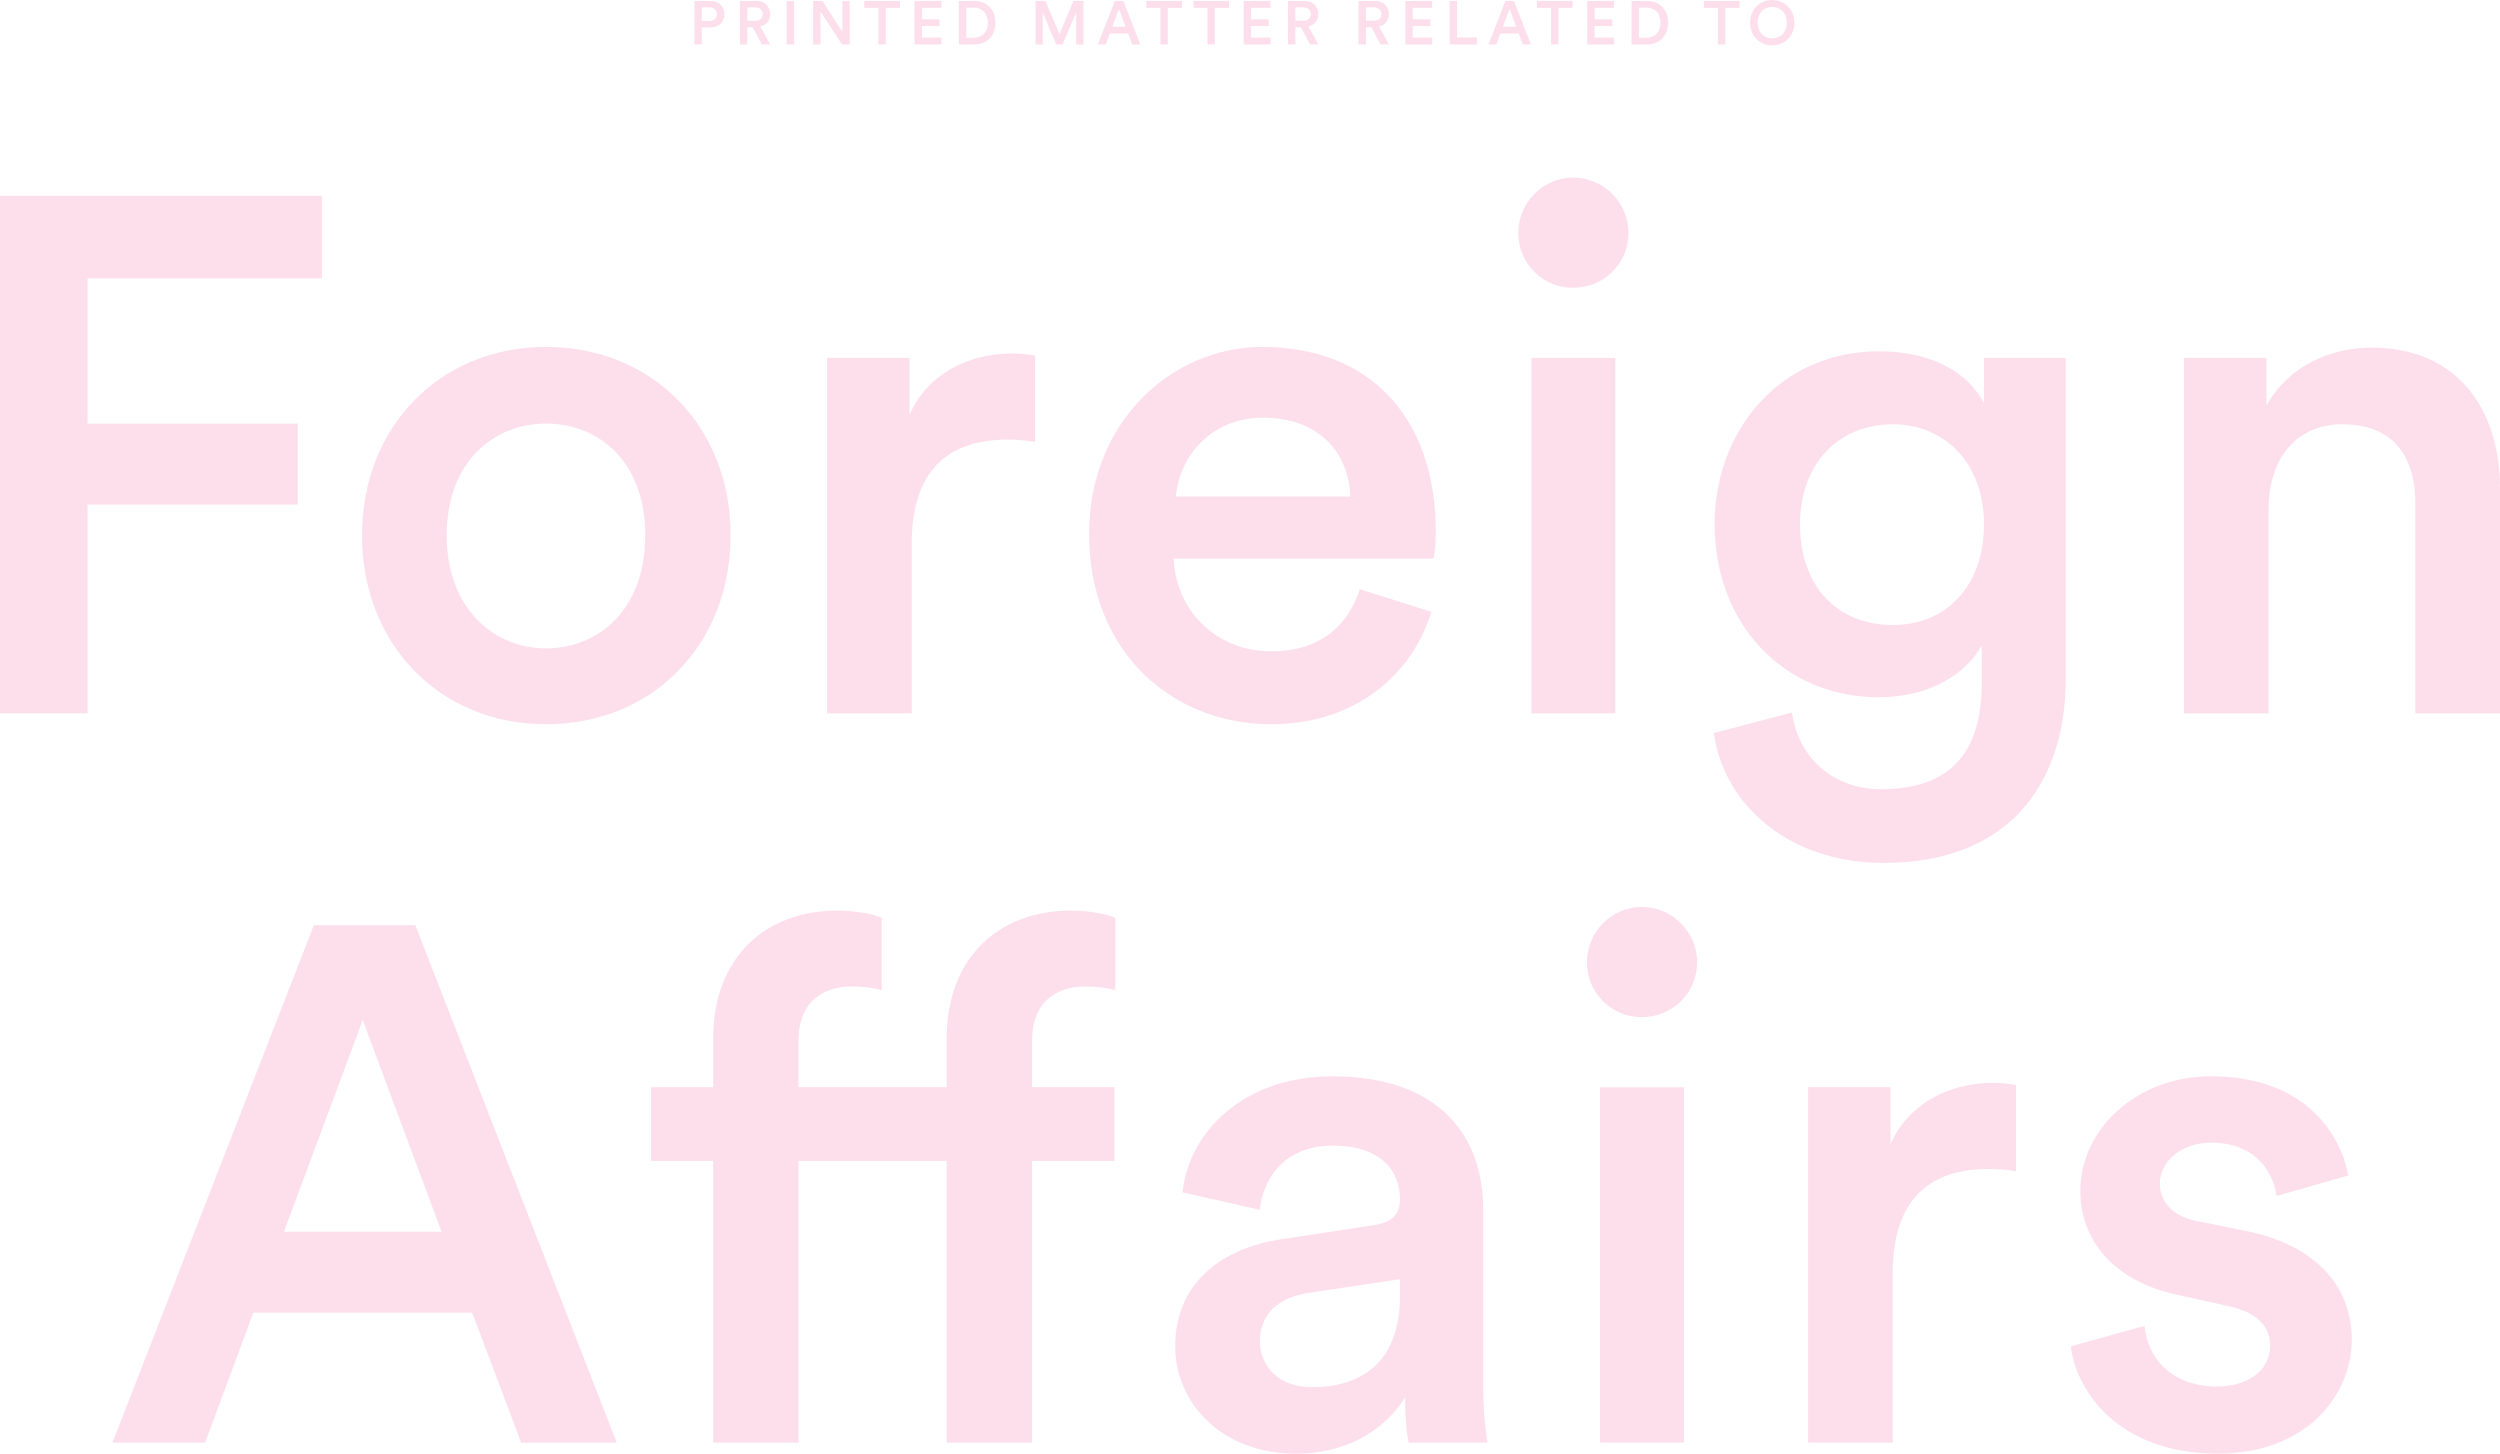 <?xml version="1.0" encoding="utf-8"?>
<!-- Generator: Adobe Illustrator 16.0.0, SVG Export Plug-In . SVG Version: 6.00 Build 0)  -->
<!DOCTYPE svg PUBLIC "-//W3C//DTD SVG 1.1//EN" "http://www.w3.org/Graphics/SVG/1.1/DTD/svg11.dtd">
<svg version="1.1" id="Layer_1" xmlns="http://www.w3.org/2000/svg" xmlns:xlink="http://www.w3.org/1999/xlink" x="0px" y="0px"
	 width="255.761px" height="148.712px" viewBox="9.93 0.986 255.761 148.712" enable-background="new 9.93 0.986 255.761 148.712"
	 xml:space="preserve">
<g>
	<path fill="#FDDFEB" d="M9.93,73.96V21.021h32.928v8.438H18.89v14.858h21.504v8.288H18.89V73.96H9.93z"/>
	<path fill="#FDDFEB" d="M84.677,55.742c0,11.199-7.99,19.338-18.893,19.338c-10.826,0-18.816-8.139-18.816-19.338
		c0-11.126,7.99-19.265,18.816-19.265C76.687,36.477,84.677,44.616,84.677,55.742z M75.941,55.742
		c0-7.542-4.779-11.425-10.156-11.425c-5.3,0-10.154,3.883-10.154,11.425c0,7.54,4.854,11.573,10.154,11.573
		C71.161,67.315,75.941,63.357,75.941,55.742z"/>
	<path fill="#FDDFEB" d="M115.817,46.185c-0.969-0.149-1.94-0.224-2.836-0.224c-6.72,0-9.782,3.882-9.782,10.677V73.96h-8.661
		V37.597h8.438v5.824c1.718-3.957,5.75-6.272,10.528-6.272c1.045,0,1.941,0.149,2.313,0.224V46.185z"/>
	<path fill="#FDDFEB" d="M156.366,63.581c-1.942,6.349-7.689,11.5-16.427,11.5c-9.855,0-18.591-7.167-18.591-19.488
		c0-11.5,8.511-19.115,17.695-19.115c11.2,0,17.772,7.392,17.772,18.892c0,1.418-0.15,2.613-0.226,2.762h-26.582
		c0.226,5.525,4.557,9.483,9.932,9.483c5.227,0,7.915-2.764,9.109-6.347L156.366,63.581z M148.079,51.784
		c-0.15-4.256-2.988-8.064-8.961-8.064c-5.45,0-8.586,4.182-8.885,8.064H148.079z"/>
	<path fill="#FDDFEB" d="M170.855,19.154c3.137,0,5.676,2.539,5.676,5.675c0,3.135-2.539,5.6-5.676,5.6
		c-3.06,0-5.599-2.464-5.599-5.6C165.257,21.693,167.796,19.154,170.855,19.154z M166.6,73.96V37.597h8.587V73.96H166.6z"/>
	<path fill="#FDDFEB" d="M193.26,73.885c0.598,4.481,4.104,7.841,9.108,7.841c6.869,0,10.305-3.508,10.305-10.902v-3.808
		c-1.569,2.838-5.228,5.302-10.527,5.302c-9.708,0-16.803-7.468-16.803-17.697c0-9.707,6.797-17.696,16.803-17.696
		c5.673,0,9.184,2.315,10.753,5.301v-4.629h8.36v32.929c0,9.707-5.003,18.741-18.666,18.741c-9.632,0-16.354-5.973-17.325-13.291
		L193.26,73.885z M212.898,54.622c0-6.198-3.959-10.23-9.335-10.23c-5.526,0-9.482,4.032-9.482,10.23
		c0,6.347,3.807,10.303,9.482,10.303C209.088,64.925,212.898,60.894,212.898,54.622z"/>
	<path fill="#FDDFEB" d="M242.02,73.96h-8.662V37.597h8.438v4.853c2.389-4.181,6.721-5.898,10.752-5.898
		c8.885,0,13.143,6.421,13.143,14.411V73.96h-8.662V52.456c0-4.479-2.016-8.064-7.468-8.064c-4.927,0-7.541,3.809-7.541,8.588V73.96
		z"/>
	<path fill="#FDDFEB" d="M58.242,135.287h-22.4l-4.928,13.291h-9.482L42.04,95.636h10.377l20.609,52.941h-9.781L58.242,135.287z
		 M38.977,126.998h16.128l-8.065-21.654L38.977,126.998z"/>
	<path fill="#FDDFEB" d="M115.518,107.435v4.779h8.438v7.541h-8.438v28.822h-8.737v-28.822H91.625v28.822h-8.738v-28.822h-6.346
		v-7.541h6.346v-5.004c0-8.139,5.227-13.066,12.694-13.066c2.165,0,3.958,0.447,4.555,0.746v7.395
		c-0.522-0.15-1.494-0.373-3.137-0.373c-2.24,0-5.375,1.045-5.375,5.523v4.779h15.156v-5.004c0-8.139,5.228-13.066,12.695-13.066
		c2.165,0,3.957,0.447,4.556,0.746v7.395c-0.523-0.15-1.495-0.373-3.138-0.373C118.655,101.912,115.518,102.957,115.518,107.435z"/>
	<path fill="#FDDFEB" d="M141.135,127.746l9.333-1.42c2.091-0.299,2.688-1.344,2.688-2.613c0-3.061-2.092-5.525-6.868-5.525
		c-4.557,0-7.097,2.914-7.47,6.57l-7.915-1.793c0.673-6.27,6.349-11.869,15.309-11.869c11.202,0,15.456,6.346,15.456,13.588v18.068
		c0,3.287,0.373,5.453,0.449,5.826h-8.064c-0.074-0.225-0.373-1.717-0.373-4.631c-1.719,2.764-5.304,5.752-11.201,5.752
		c-7.616,0-12.321-5.229-12.321-10.977C130.158,132.224,134.938,128.642,141.135,127.746z M153.157,133.494v-1.643l-9.483,1.42
		c-2.688,0.447-4.854,1.941-4.854,4.928c0,2.465,1.868,4.703,5.303,4.703C148.974,142.902,153.157,140.589,153.157,133.494z"/>
	<path fill="#FDDFEB" d="M177.877,93.769c3.136,0,5.675,2.541,5.675,5.678c0,3.135-2.539,5.6-5.675,5.6c-3.061,0-5.6-2.465-5.6-5.6
		C172.277,96.31,174.816,93.769,177.877,93.769z M173.621,148.578v-36.363h8.587v36.363H173.621z"/>
	<path fill="#FDDFEB" d="M216.183,120.8c-0.972-0.148-1.941-0.223-2.838-0.223c-6.72,0-9.782,3.881-9.782,10.678v17.322h-8.661
		v-36.363h8.438v5.824c1.718-3.959,5.751-6.273,10.528-6.273c1.046,0,1.941,0.15,2.315,0.227V120.8z"/>
	<path fill="#FDDFEB" d="M229.326,136.63c0.299,3.287,2.764,6.195,7.392,6.195c3.585,0,5.452-1.939,5.452-4.18
		c0-1.941-1.344-3.434-4.258-4.031l-5.374-1.195c-6.422-1.42-9.782-5.6-9.782-10.604c0-6.346,5.823-11.721,13.364-11.721
		c10.154,0,13.441,6.57,14.039,10.154l-7.317,2.09c-0.299-2.09-1.866-5.451-6.722-5.451c-3.06,0-5.227,1.941-5.227,4.184
		c0,1.938,1.42,3.357,3.66,3.807l5.525,1.119c6.868,1.494,10.453,5.674,10.453,11.051c0,5.525-4.481,11.65-13.74,11.65
		c-10.525,0-14.559-6.873-15.007-10.977L229.326,136.63z"/>
</g>
<g>
	<path fill="#FDDFEB" d="M81.726,3.795v1.74h-0.755V1.081h1.652c0.855,0,1.42,0.577,1.42,1.356c0,0.786-0.565,1.357-1.42,1.357
		H81.726z M82.51,3.129c0.479,0,0.767-0.264,0.767-0.685c0-0.427-0.288-0.698-0.767-0.698h-0.784v1.383H82.51z"/>
	<path fill="#FDDFEB" d="M86.932,3.776H86.38v1.759h-0.761V1.081h1.709c0.86,0,1.394,0.596,1.394,1.351
		c0,0.634-0.383,1.118-1.004,1.269l1.004,1.834h-0.854L86.932,3.776z M87.19,3.11c0.464,0,0.765-0.27,0.765-0.678
		c0-0.415-0.301-0.686-0.765-0.686h-0.81V3.11H87.19z"/>
	<path fill="#FDDFEB" d="M90.404,5.535V1.081h0.767v4.454H90.404z"/>
	<path fill="#FDDFEB" d="M96.069,5.535L93.87,2.162v3.374h-0.754V1.081h0.961l2.022,3.16v-3.16h0.755v4.454H96.069z"/>
	<path fill="#FDDFEB" d="M100.546,1.79v3.745h-0.754V1.79h-1.444V1.081h3.65V1.79H100.546z"/>
	<path fill="#FDDFEB" d="M103.49,5.535V1.081h2.752v0.703h-1.998v1.182h1.809V3.65h-1.809v1.181h1.998v0.704H103.49z"/>
	<path fill="#FDDFEB" d="M108.024,5.535V1.081h1.577c1.212,0,2.167,0.804,2.167,2.236c0,1.426-0.968,2.218-2.173,2.218H108.024z
		 M109.57,4.844c0.771,0,1.413-0.496,1.413-1.526c0-1.043-0.635-1.546-1.407-1.546h-0.798v3.072H109.57z"/>
	<path fill="#FDDFEB" d="M120.026,5.535v-3.28l-1.388,3.28h-0.654l-1.377-3.267v3.267h-0.734V1.081h1.005l1.446,3.398l1.426-3.398
		h1.025v4.454H120.026z"/>
	<path fill="#FDDFEB" d="M125.345,4.417h-1.884l-0.416,1.119h-0.799l1.735-4.454h0.873l1.733,4.454h-0.82L125.345,4.417z
		 M123.722,3.719h1.359l-0.679-1.822L123.722,3.719z"/>
	<path fill="#FDDFEB" d="M129.401,1.79v3.745h-0.754V1.79h-1.444V1.081h3.65V1.79H129.401z"/>
	<path fill="#FDDFEB" d="M134.216,1.79v3.745h-0.754V1.79h-1.444V1.081h3.649V1.79H134.216z"/>
	<path fill="#FDDFEB" d="M137.161,5.535V1.081h2.753v0.703h-1.998v1.182h1.81V3.65h-1.81v1.181h1.998v0.704H137.161z"/>
	<path fill="#FDDFEB" d="M143.01,3.776h-0.553v1.759h-0.762V1.081h1.709c0.86,0,1.396,0.596,1.396,1.351
		c0,0.634-0.385,1.118-1.007,1.269l1.007,1.834h-0.854L143.01,3.776z M143.265,3.11c0.466,0,0.768-0.27,0.768-0.678
		c0-0.415-0.302-0.686-0.768-0.686h-0.809V3.11H143.265z"/>
	<path fill="#FDDFEB" d="M150.229,3.776h-0.553v1.759h-0.759V1.081h1.706c0.861,0,1.396,0.596,1.396,1.351
		c0,0.634-0.384,1.118-1.004,1.269l1.004,1.834h-0.855L150.229,3.776z M150.488,3.11c0.463,0,0.764-0.27,0.764-0.678
		c0-0.415-0.301-0.686-0.764-0.686h-0.812V3.11H150.488z"/>
	<path fill="#FDDFEB" d="M153.702,5.535V1.081h2.751v0.703h-1.997v1.182h1.808V3.65h-1.808v1.181h1.997v0.704H153.702z"/>
	<path fill="#FDDFEB" d="M158.235,5.535V1.081h0.755v3.737h2.041v0.717H158.235z"/>
	<path fill="#FDDFEB" d="M165.308,4.417h-1.885l-0.415,1.119h-0.8l1.736-4.454h0.873l1.732,4.454h-0.822L165.308,4.417z
		 M163.684,3.719h1.36l-0.68-1.822L163.684,3.719z"/>
	<path fill="#FDDFEB" d="M169.364,1.79v3.745h-0.755V1.79h-1.444V1.081h3.649V1.79H169.364z"/>
	<path fill="#FDDFEB" d="M172.309,5.535V1.081h2.751v0.703h-1.997v1.182h1.809V3.65h-1.809v1.181h1.997v0.704H172.309z"/>
	<path fill="#FDDFEB" d="M176.844,5.535V1.081h1.575c1.212,0,2.168,0.804,2.168,2.236c0,1.426-0.968,2.218-2.174,2.218H176.844z
		 M178.388,4.844c0.771,0,1.411-0.496,1.411-1.526c0-1.043-0.634-1.546-1.405-1.546h-0.798v3.072H178.388z"/>
	<path fill="#FDDFEB" d="M186.437,1.79v3.745h-0.754V1.79h-1.444V1.081h3.65V1.79H186.437z"/>
	<path fill="#FDDFEB" d="M191.235,0.986c1.169,0,2.268,0.861,2.268,2.318c0,1.464-1.099,2.324-2.268,2.324
		c-1.168,0-2.262-0.86-2.262-2.324C188.973,1.847,190.067,0.986,191.235,0.986z M191.235,4.913c0.754,0,1.496-0.534,1.496-1.608
		s-0.742-1.608-1.496-1.608c-0.747,0-1.489,0.534-1.489,1.608S190.488,4.913,191.235,4.913z"/>
</g>
</svg>
